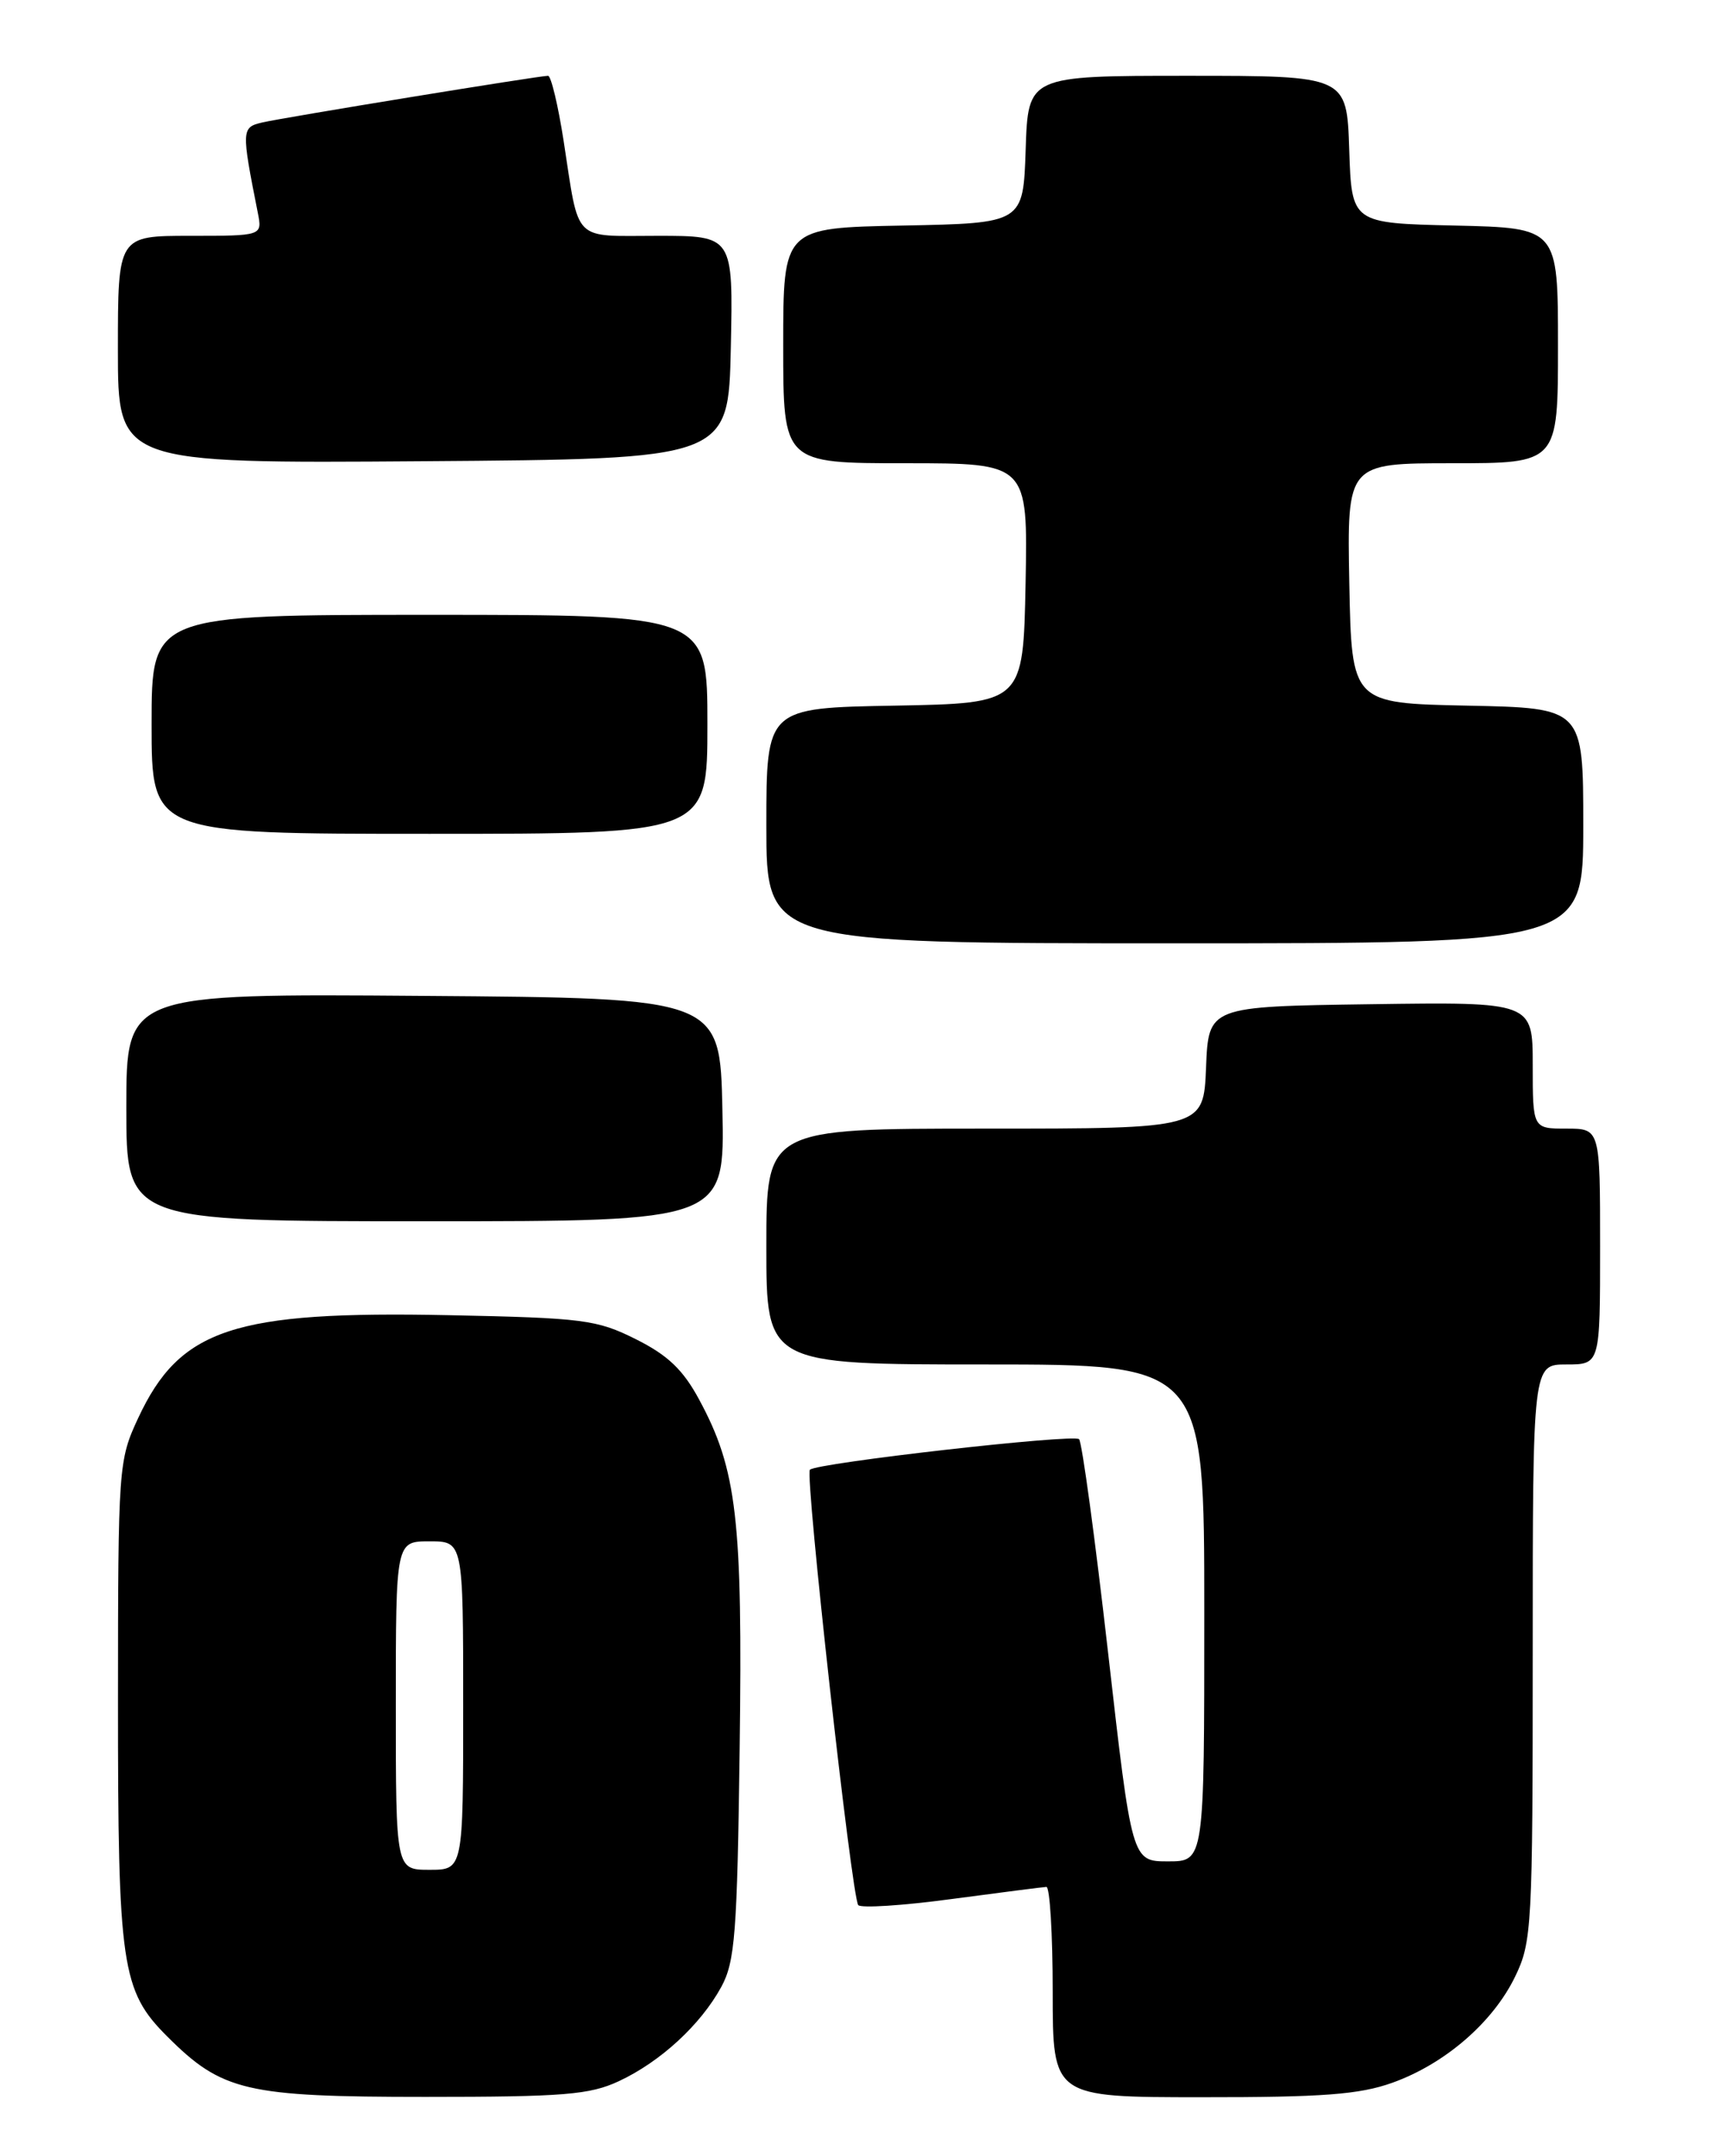 <?xml version="1.0" encoding="UTF-8" standalone="no"?>
<!DOCTYPE svg PUBLIC "-//W3C//DTD SVG 1.1//EN" "http://www.w3.org/Graphics/SVG/1.1/DTD/svg11.dtd" >
<svg xmlns="http://www.w3.org/2000/svg" xmlns:xlink="http://www.w3.org/1999/xlink" version="1.1" viewBox="0 0 204 256">
 <g >
 <path fill="currentColor"
d=" M 73.50 247.09 C 78.44 244.78 83.20 240.39 85.65 235.90 C 87.28 232.90 87.54 229.56 87.83 207.54 C 88.19 180.36 87.51 174.49 83.03 166.19 C 81.11 162.62 79.30 160.90 75.50 159.00 C 70.86 156.68 69.27 156.48 53.32 156.15 C 27.73 155.63 21.36 157.74 16.40 168.38 C 14.07 173.39 14.02 174.09 14.01 201.88 C 14.00 233.46 14.42 236.36 19.86 241.79 C 26.36 248.29 29.21 248.96 50.50 248.96 C 66.97 248.96 70.03 248.71 73.50 247.09 Z  M 165.34 247.28 C 171.59 245.04 177.28 240.11 179.91 234.68 C 181.90 230.57 182.00 228.80 182.00 196.18 C 182.00 162.00 182.00 162.00 186.00 162.00 C 190.00 162.00 190.00 162.00 190.00 148.00 C 190.00 134.00 190.00 134.00 186.00 134.00 C 182.00 134.00 182.00 134.00 182.00 126.48 C 182.00 118.96 182.00 118.96 162.75 119.23 C 143.50 119.50 143.50 119.50 143.21 126.75 C 142.91 134.00 142.91 134.00 116.96 134.00 C 91.00 134.00 91.00 134.00 91.00 148.00 C 91.00 162.00 91.00 162.00 117.00 162.00 C 143.00 162.00 143.00 162.00 143.00 191.50 C 143.00 221.00 143.00 221.00 138.70 221.00 C 134.40 221.00 134.40 221.00 131.58 196.25 C 130.03 182.64 128.48 171.22 128.13 170.87 C 127.48 170.23 96.98 173.69 96.17 174.50 C 95.56 175.10 101.14 225.30 101.91 226.19 C 102.23 226.57 107.22 226.25 113.00 225.47 C 118.78 224.70 123.84 224.05 124.25 224.03 C 124.66 224.01 125.00 229.62 125.00 236.50 C 125.00 249.00 125.00 249.00 142.75 249.00 C 157.07 249.01 161.43 248.68 165.34 247.28 Z  M 85.78 131.75 C 85.50 118.50 85.50 118.50 50.25 118.24 C 15.00 117.97 15.00 117.97 15.00 131.49 C 15.00 145.00 15.00 145.00 50.53 145.00 C 86.06 145.00 86.06 145.00 85.78 131.75 Z  M 188.00 98.03 C 188.00 84.06 188.00 84.06 174.25 83.78 C 160.50 83.50 160.50 83.50 160.22 69.25 C 159.95 55.00 159.95 55.00 172.47 55.00 C 185.00 55.00 185.00 55.00 185.00 41.03 C 185.00 27.06 185.00 27.06 172.75 26.78 C 160.50 26.50 160.50 26.50 160.21 17.75 C 159.92 9.00 159.92 9.00 141.00 9.00 C 122.08 9.00 122.08 9.00 121.79 17.75 C 121.50 26.50 121.50 26.50 107.25 26.78 C 93.00 27.05 93.00 27.05 93.00 41.03 C 93.00 55.00 93.00 55.00 107.53 55.00 C 122.05 55.00 122.05 55.00 121.78 69.25 C 121.50 83.50 121.50 83.50 106.25 83.78 C 91.00 84.05 91.00 84.05 91.00 98.03 C 91.00 112.00 91.00 112.00 139.50 112.00 C 188.00 112.00 188.00 112.00 188.00 98.03 Z  M 84.00 86.00 C 84.00 73.00 84.00 73.00 51.00 73.00 C 18.00 73.00 18.00 73.00 18.00 86.00 C 18.00 99.00 18.00 99.00 51.00 99.00 C 84.00 99.00 84.00 99.00 84.00 86.00 Z  M 86.78 41.25 C 87.06 28.00 87.06 28.00 78.10 28.00 C 67.87 28.00 68.82 28.96 66.93 16.75 C 66.27 12.49 65.43 9.00 65.08 9.00 C 64.00 9.00 33.68 13.95 31.15 14.54 C 28.67 15.12 28.65 15.37 30.61 25.25 C 31.16 28.00 31.16 28.00 22.58 28.00 C 14.00 28.00 14.00 28.00 14.00 41.51 C 14.00 55.02 14.00 55.02 50.25 54.76 C 86.50 54.50 86.50 54.50 86.78 41.25 Z  M 47.00 202.50 C 47.00 183.00 47.00 183.00 51.00 183.00 C 55.00 183.00 55.00 183.00 55.00 202.50 C 55.00 222.00 55.00 222.00 51.00 222.00 C 47.00 222.00 47.00 222.00 47.00 202.50 Z "/>
</g>
</svg>